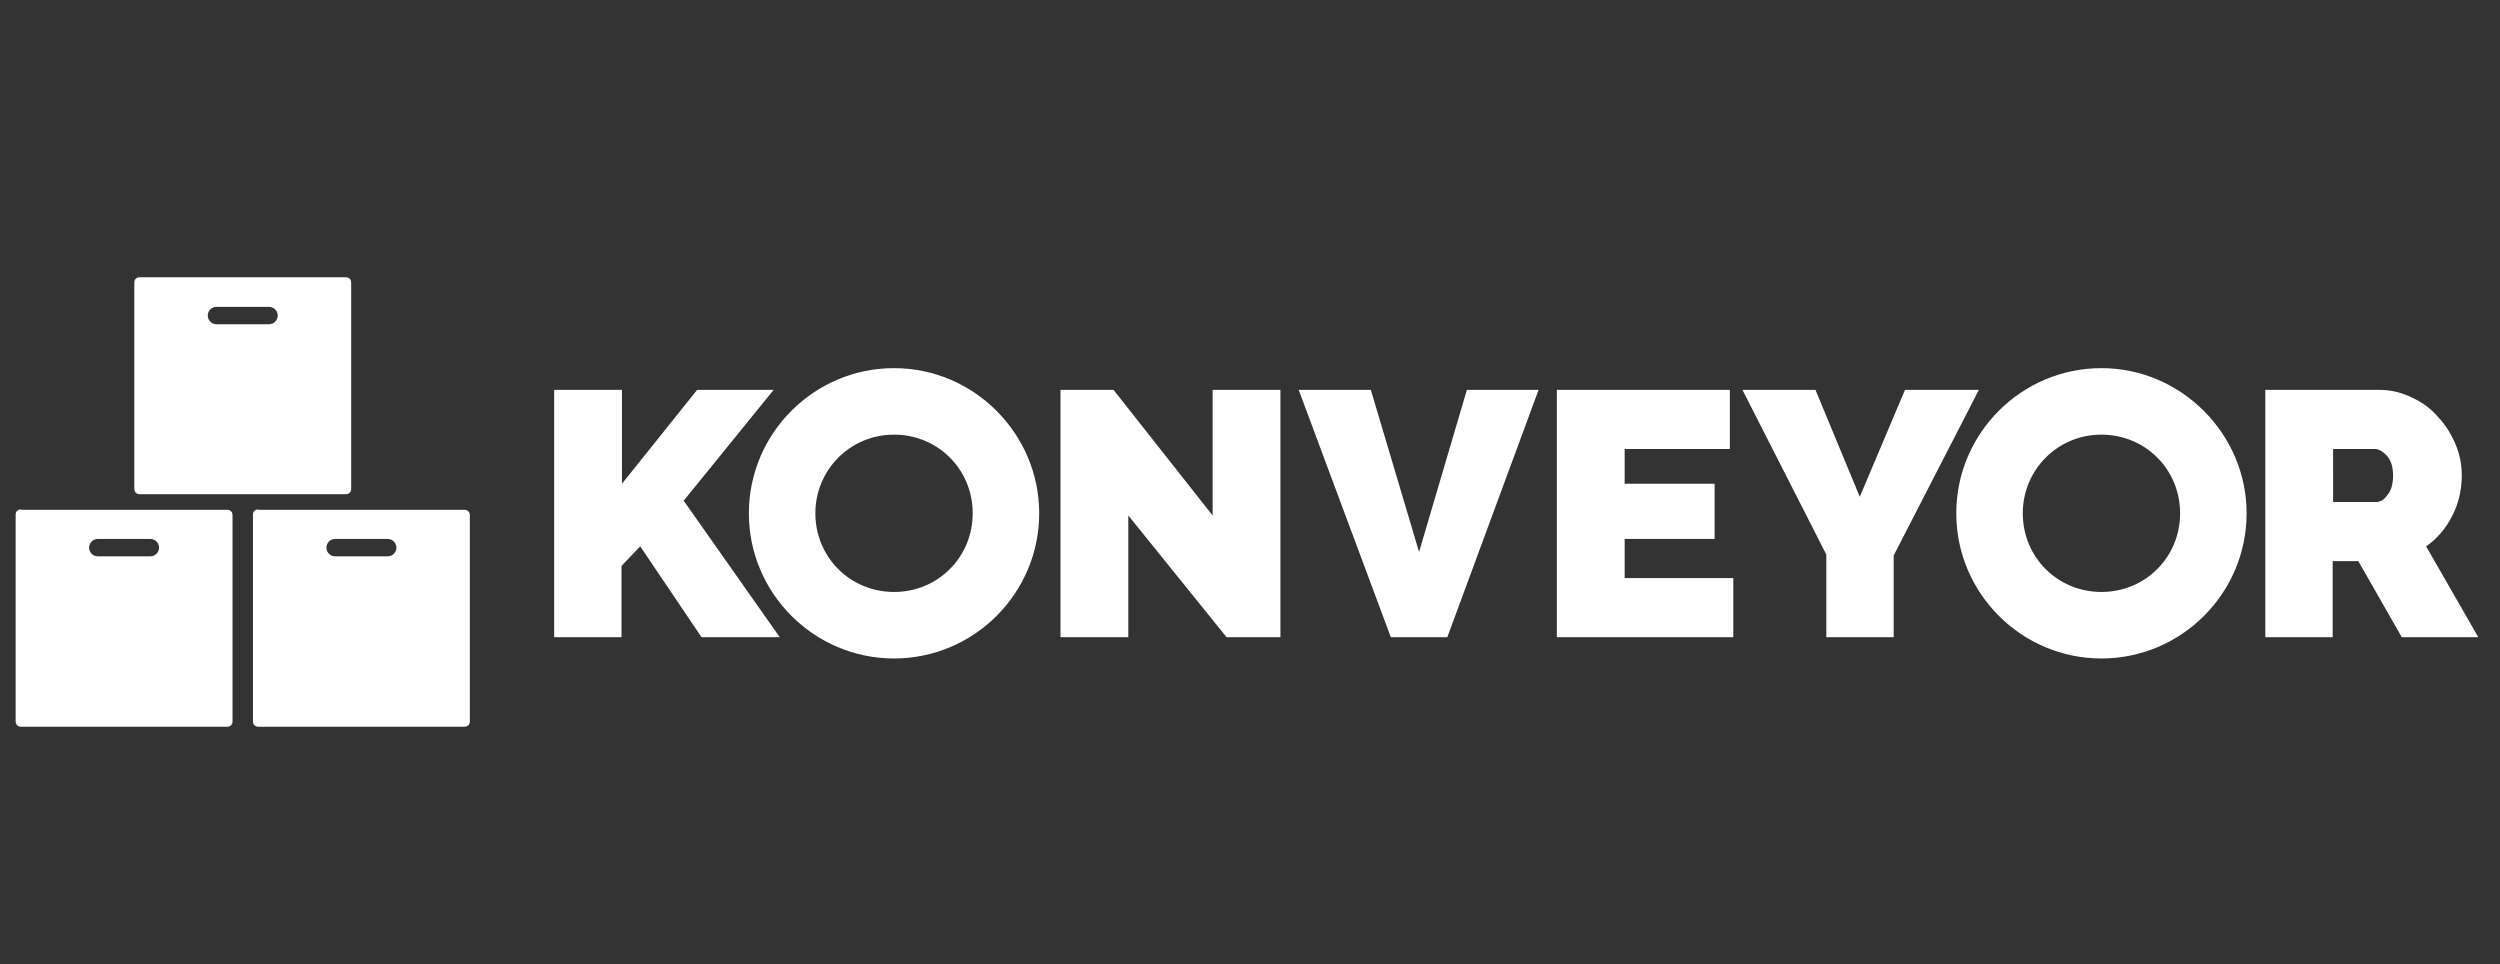 <?xml version="1.0" encoding="utf-8"?>
<!-- Generator: Adobe Illustrator 27.0.1, SVG Export Plug-In . SVG Version: 6.00 Build 0)  -->
<svg version="1.1" id="Layer_1" xmlns="http://www.w3.org/2000/svg" xmlns:xlink="http://www.w3.org/1999/xlink" x="0px" y="0px"
	 viewBox="0 0 575.2 221.8" style="enable-background:new 0 0 575.2 221.8;" xml:space="preserve">
<rect x="0" y="0" width="575.2" height="221.8" fill="#333333" stroke="none"/>
<style type="text/css">
	.st0{fill:#FFFFFF;}
</style>
<g>
	<path class="st0" d="M77.1,124h12.1c1.1,0,2,0.9,2,2s-0.9,2-2,2H77.1c-1.1,0-2-0.9-2-2S76,124,77.1,124 M22.5,124h12.1
		c1.1,0,2,0.9,2,2s-0.9,2-2,2H22.5c-1.1,0-2-0.9-2-2S21.4,124,22.5,124 M59.4,117.2c-0.7,0-1.2,0.5-1.2,1.2V166
		c0,0.7,0.5,1.2,1.2,1.2h47.5c0.7,0,1.2-0.5,1.2-1.2v-47.5c0-0.7-0.5-1.2-1.2-1.2H59.4z M4.8,117.2c-0.7,0-1.2,0.5-1.2,1.2V166
		c0,0.7,0.5,1.2,1.2,1.2h47.5c0.7,0,1.2-0.5,1.2-1.2v-47.5c0-0.7-0.5-1.2-1.2-1.2H4.8z M49.8,70.6h12.1c1.1,0,2,0.9,2,2s-0.9,2-2,2
		H49.8c-1.1,0-2-0.9-2-2S48.7,70.6,49.8,70.6 M32.1,63.8c-0.7,0-1.2,0.5-1.2,1.2v47.5c0,0.7,0.5,1.2,1.2,1.2h47.5
		c0.7,0,1.2-0.5,1.2-1.2V65c0-0.7-0.5-1.2-1.2-1.2L32.1,63.8z"/>
	<path class="st0" d="M205.7,100c10.1,0,18.1,8,18.1,18.1c0,10.1-8,18.1-18.1,18.1s-18.1-8-18.1-18.1
		C187.6,108.1,195.6,100,205.7,100 M205.7,84.7c-18.4,0-33.4,15-33.4,33.4c0,18.4,15,33.4,33.4,33.4c18.4,0,33.4-15,33.4-33.4
		C239.1,99.8,224.1,84.7,205.7,84.7"/>
	<path class="st0" d="M127.5,146.6V89.7h15.6v21.6l17.3-21.6h17.6l-20.7,25.5l22.1,31.4h-18l-14.1-20.9l-4.3,4.5v16.4L127.5,146.6z"
		/>
	<path class="st0" d="M259.6,118.6v28H244V89.7h12.2l22.8,28.9V89.7h15.6v56.9h-12.4L259.6,118.6z"/>
	<path class="st0" d="M315.4,89.7l11.1,37.3l11-37.3H354L333,146.6h-13l-21.2-56.9H315.4z"/>
	<path class="st0" d="M398.8,133v13.6h-40.6V89.7h39.8v13.6h-24.2v8h20.7V124h-20.7v9L398.8,133z"/>
	<path class="st0" d="M417.7,89.7l10.2,24.6l10.4-24.6h17l-19.6,38.1v18.8h-15.5v-19l-19.3-37.9H417.7z"/>
	<path class="st0" d="M536.8,115.5h9.9c1,0,1.8-0.5,2.6-1.6c0.9-1.1,1.3-2.6,1.3-4.5c0-2-0.5-3.5-1.4-4.5c-1-1.1-1.9-1.6-2.9-1.6
		h-9.5L536.8,115.5z M521.2,146.6V89.7h26.1c2.8,0,5.3,0.6,7.7,1.8c2.4,1.1,4.4,2.6,6,4.5c1.7,1.8,3,3.9,4,6.3
		c1,2.4,1.4,4.7,1.4,7.1c0,3.3-0.7,6.4-2.2,9.3c-1.4,2.8-3.4,5.2-6,7l12,20.9h-17.6l-10-17.5h-5.9v17.5H521.2z"/>
	<path class="st0" d="M483.5,100c10.1,0,18.1,8,18.1,18.1c0,10.1-8,18.1-18.1,18.1c-10.1,0-18.1-8-18.1-18.1
		C465.4,108.1,473.4,100,483.5,100 M483.5,84.7c-18.4,0-33.4,15-33.4,33.4c0,18.4,15,33.4,33.4,33.4c18.4,0,33.4-15,33.4-33.4
		C516.9,99.8,501.8,84.7,483.5,84.7"/>
</g>
</svg>
